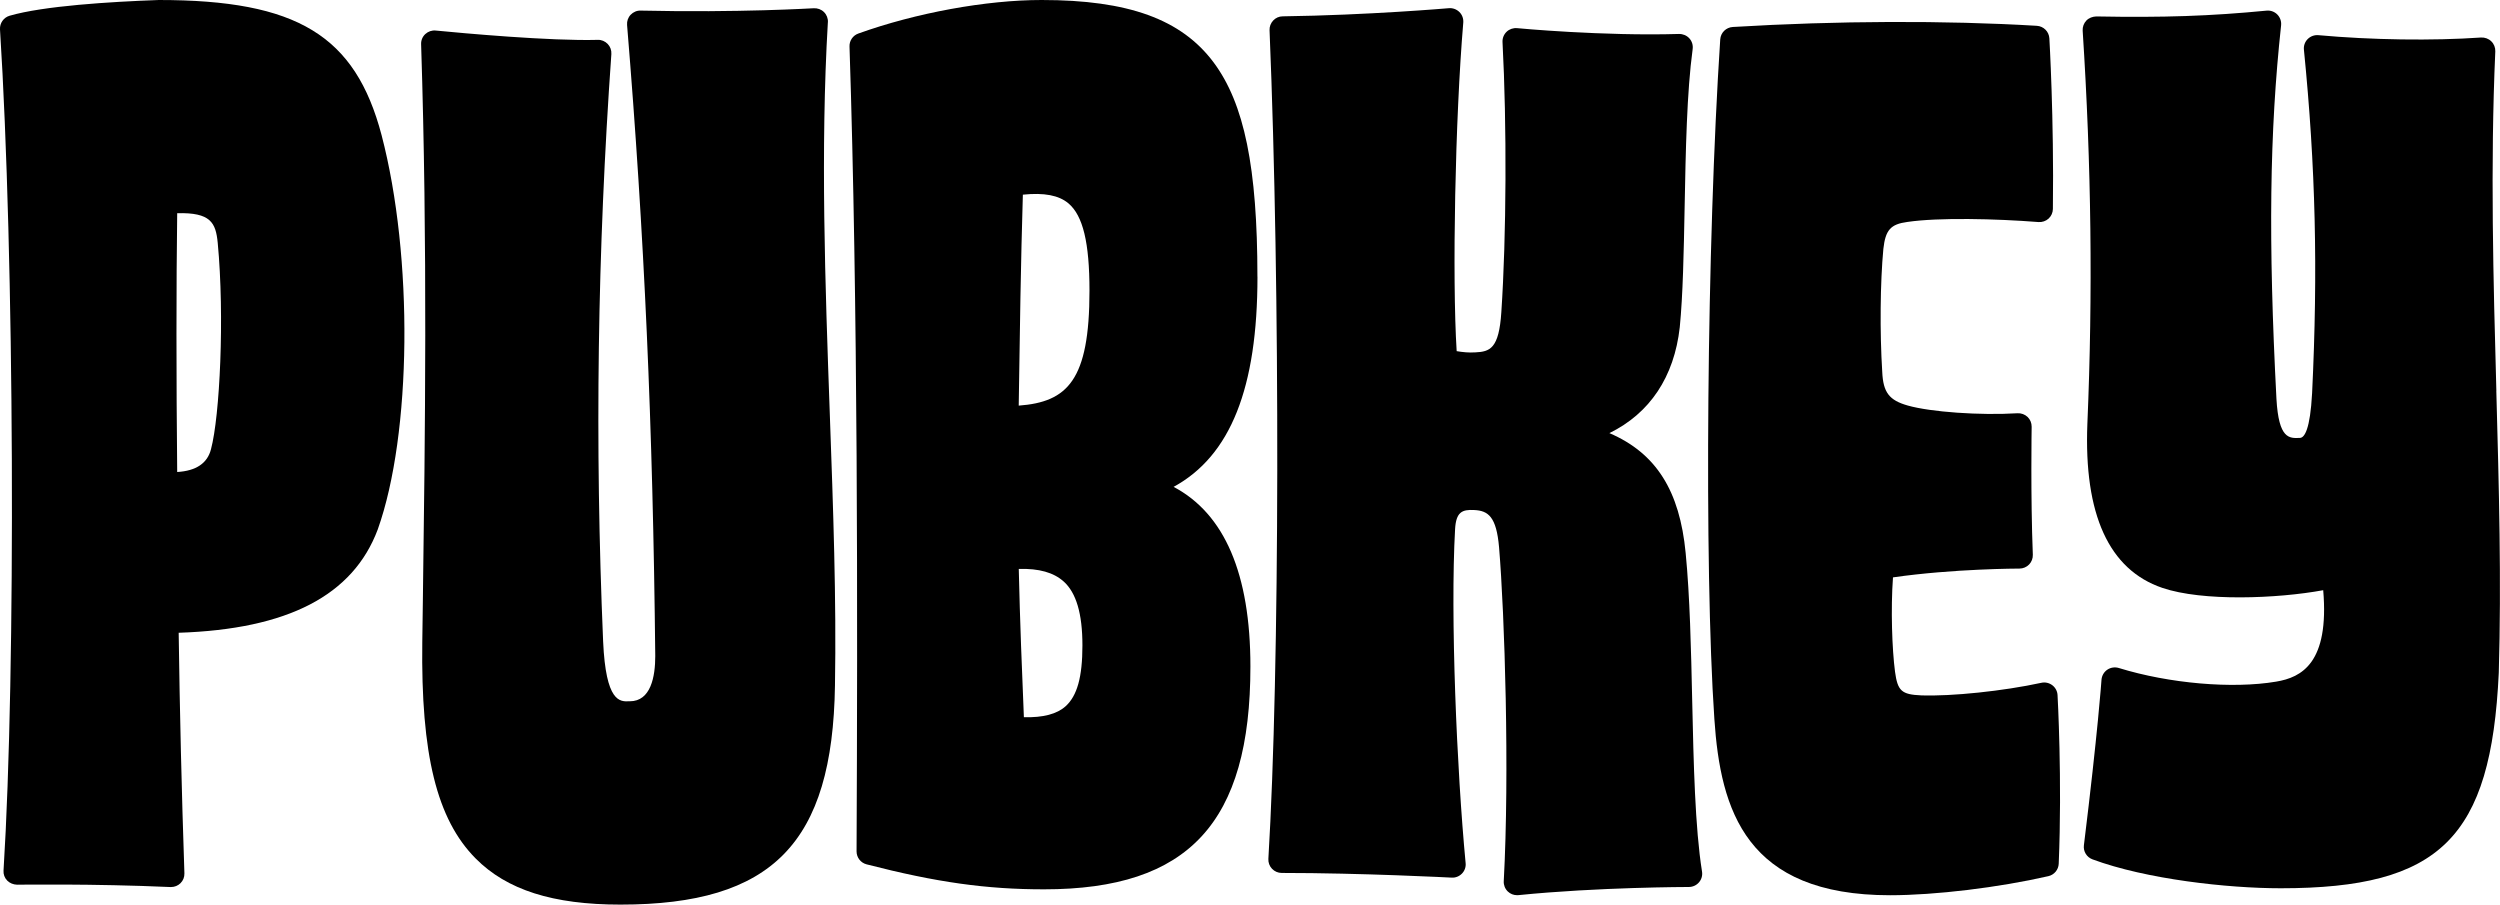 <svg width="304" height="110" viewBox="0 0 304 110" fill="none" xmlns="http://www.w3.org/2000/svg">
<g clip-path="url(#clip0_1_26)">
<path d="M19.313 0C13.321 0.217 5.307 0.718 1.17 1.913C0.442 2.123 -0.044 2.817 -0 3.572C1.742 30.889 1.954 81.556 0.429 105.865C0.398 106.317 0.56 106.756 0.877 107.078C1.194 107.4 1.636 107.567 2.078 107.58C2.171 107.58 11.299 107.443 20.726 107.864C20.751 107.864 20.776 107.864 20.8 107.864C21.23 107.864 21.64 107.697 21.945 107.4C22.269 107.084 22.443 106.645 22.424 106.199C22.082 96.047 21.858 86.459 21.727 76.944C35.012 76.511 42.932 72.401 45.938 64.372C50.069 52.759 50.275 31.261 46.404 16.447C43.206 4.302 36.132 0 19.313 0ZM21.541 25.925C25.622 25.819 26.238 27.076 26.475 29.527C27.327 38.559 26.724 50.617 25.66 54.61C25.23 56.331 23.849 57.259 21.547 57.396C21.429 45.789 21.429 34.739 21.547 25.931L21.541 25.925Z" fill="black"/>
<path d="M100.674 2.705C100.699 2.241 100.524 1.789 100.195 1.467C99.865 1.139 99.411 0.978 98.944 1.003C98.857 1.003 89.853 1.56 77.907 1.288C77.453 1.269 77.005 1.461 76.688 1.795C76.37 2.129 76.215 2.581 76.252 3.033C78.361 28.636 79.388 51.589 79.68 79.773C79.68 82.28 79.145 85.276 76.582 85.276C76.557 85.276 76.532 85.276 76.513 85.276C75.375 85.326 73.67 85.4 73.34 77.997C72.32 53.929 72.643 30.567 74.342 6.574C74.373 6.116 74.211 5.67 73.894 5.342C73.576 5.014 73.129 4.822 72.674 4.847C66.913 5.008 56.148 4.024 52.987 3.714C52.521 3.665 52.06 3.826 51.718 4.141C51.376 4.457 51.189 4.909 51.208 5.373C51.998 29.93 51.693 52.821 51.42 73.02L51.351 78.04C51.171 91.745 53.112 99.625 57.841 104.392C61.636 108.217 67.23 110 75.443 110C93.929 110 101.246 102.528 101.532 83.357C101.713 72.939 101.321 61.958 100.904 50.333C100.338 34.529 99.759 18.187 100.668 2.711L100.674 2.705Z" fill="black"/>
<path d="M152.902 33.644C152.902 20.384 151.309 12.591 147.576 7.589C143.656 2.34 137.21 0 126.67 0C119.913 0 111.363 1.566 104.37 4.079C103.71 4.315 103.275 4.952 103.3 5.652C104.32 36.888 104.295 74.369 104.158 103.531C104.158 104.268 104.656 104.918 105.378 105.104C113.883 107.295 119.937 108.143 126.962 108.143C144.546 108.143 152.05 100.04 152.05 81.048C152.05 69.801 148.914 62.478 142.71 59.203C149.642 55.421 152.908 47.163 152.908 33.644H152.902ZM129.333 70.698C130.876 72.085 131.623 74.629 131.623 78.486C131.623 82.342 130.975 84.608 129.588 85.871C128.53 86.83 126.856 87.27 124.504 87.214C124.274 81.711 124.025 75.496 123.882 69.182C126.34 69.108 128.132 69.621 129.333 70.705V70.698ZM123.876 49.324C124.001 40.589 124.137 31.663 124.38 23.671C126.975 23.405 128.754 23.746 129.924 24.73C131.691 26.228 132.481 29.503 132.481 35.352C132.481 46.253 129.812 48.878 123.876 49.324Z" fill="black"/>
<path d="M205.772 85.239C205.635 78.981 205.492 72.506 204.975 67.232C204.253 59.705 201.41 55.118 195.704 52.666C200.601 50.271 203.588 45.845 204.26 39.785C204.645 35.885 204.745 30.691 204.851 25.194C204.981 18.311 205.118 11.192 205.828 5.961C205.89 5.491 205.747 5.014 205.423 4.661C205.1 4.308 204.645 4.123 204.166 4.129C194.939 4.407 184.585 3.436 184.479 3.423C184.007 3.38 183.54 3.541 183.204 3.863C182.868 4.185 182.681 4.643 182.706 5.113C183.241 15.222 183.179 28.723 182.563 37.952C182.277 42.403 181.176 42.768 179.39 42.849C179.371 42.849 179.346 42.849 179.328 42.849C178.649 42.904 177.816 42.818 177.131 42.7C176.571 33.805 176.951 14.355 177.934 2.742C177.971 2.266 177.803 1.795 177.461 1.461C177.119 1.127 176.652 0.953 176.173 0.997C176.073 1.003 166.379 1.845 155.976 1.987C155.534 1.987 155.117 2.173 154.819 2.495C154.52 2.817 154.358 3.237 154.377 3.671C155.684 35.303 155.621 81.451 154.234 104.435C154.209 104.881 154.364 105.314 154.676 105.642C154.987 105.97 155.41 106.15 155.858 106.15C165.57 106.15 176.409 106.713 176.521 106.719C176.988 106.75 177.448 106.564 177.778 106.224C178.108 105.884 178.27 105.419 178.22 104.955C177.144 93.602 176.347 74.846 176.938 64.341C177.056 62.273 177.778 61.939 179.253 62.02C180.97 62.094 181.96 62.831 182.283 66.52C182.974 74.759 183.571 93.967 182.856 107.153C182.831 107.623 183.011 108.081 183.353 108.409C183.658 108.7 184.056 108.855 184.473 108.855C184.529 108.855 184.585 108.855 184.635 108.849C194.31 107.871 205.249 107.858 205.361 107.858C205.834 107.858 206.288 107.654 206.599 107.289C206.91 106.93 207.041 106.453 206.966 105.983C206.114 100.659 205.94 92.816 205.772 85.227V85.239Z" fill="black"/>
<path d="M249.557 83.32C249.177 83.035 248.692 82.924 248.225 83.029C243.614 84.032 237.33 84.688 233.622 84.558C231.232 84.453 230.753 84.02 230.436 81.692C230.075 78.956 229.907 74.047 230.187 70.209C237.517 69.151 245.481 69.138 245.568 69.138C246.01 69.138 246.433 68.959 246.738 68.643C247.043 68.328 247.205 67.9 247.192 67.461C246.912 60.33 247.049 51.979 247.049 51.892C247.055 51.441 246.875 51.007 246.551 50.698C246.221 50.388 245.78 50.227 245.332 50.252C240.765 50.531 234.785 50.104 231.998 49.317C229.72 48.674 228.992 47.72 228.88 45.219C228.576 40.373 228.632 34.356 229.017 30.264C229.272 27.967 229.895 27.262 231.935 26.989C235.725 26.432 242.675 26.593 247.883 27.002C248.331 27.033 248.773 26.884 249.102 26.587C249.432 26.284 249.625 25.863 249.631 25.411C249.774 14.374 249.208 4.748 249.202 4.655C249.152 3.838 248.499 3.188 247.677 3.138C236.521 2.47 223.393 2.519 210.706 3.281C209.891 3.33 209.237 3.974 209.181 4.785C207.551 29.558 207.209 68.947 208.466 87.424C209.212 98.561 212.317 108.861 229.832 108.861C235.302 108.861 243.042 107.926 249.084 106.54C249.793 106.379 250.309 105.76 250.34 105.029C250.77 94.822 250.204 84.614 250.197 84.515C250.172 84.044 249.936 83.605 249.557 83.32Z" fill="black"/>
<path d="M303.558 47.522C303.191 34.083 302.812 20.192 303.428 6.246C303.446 5.788 303.272 5.342 302.936 5.02C302.606 4.698 302.152 4.537 301.692 4.562C295.793 4.971 288.395 4.865 281.918 4.277C281.432 4.234 280.96 4.407 280.617 4.748C280.275 5.088 280.107 5.565 280.157 6.048C281.576 20.291 281.874 32.777 281.152 47.801C280.916 52.245 280.219 53.217 279.69 53.248C278.352 53.316 277.096 53.378 276.816 48.513C275.814 29.249 275.976 16.082 277.382 3.077C277.432 2.594 277.264 2.111 276.921 1.764C276.579 1.418 276.1 1.244 275.609 1.294C268.845 1.95 263.04 2.154 254.908 1.999C254.453 2.018 254.018 2.173 253.7 2.501C253.389 2.829 253.228 3.268 253.252 3.72C254.31 20.087 254.497 35.724 253.825 51.527C253.389 62.564 256.451 69.275 262.934 71.484C267.837 73.156 276.903 72.797 282.503 71.769C283.255 80.609 279.883 82.373 276.778 82.887C271.477 83.784 263.786 83.122 257.645 81.228C257.172 81.085 256.656 81.16 256.245 81.438C255.835 81.717 255.58 82.169 255.542 82.658C255.542 82.72 255.094 89.052 253.402 102.788C253.308 103.531 253.744 104.237 254.447 104.497C260.974 106.917 270.886 108.013 277.332 108.013C296.72 108.013 302.917 101.897 303.851 81.816C304.18 70.649 303.876 59.42 303.552 47.528L303.558 47.522Z" fill="black"/>
</g>
<defs>
<clipPath id="clip0_1_26">
<rect width="304" height="110" fill="white"/>
</clipPath>
</defs>
</svg>
